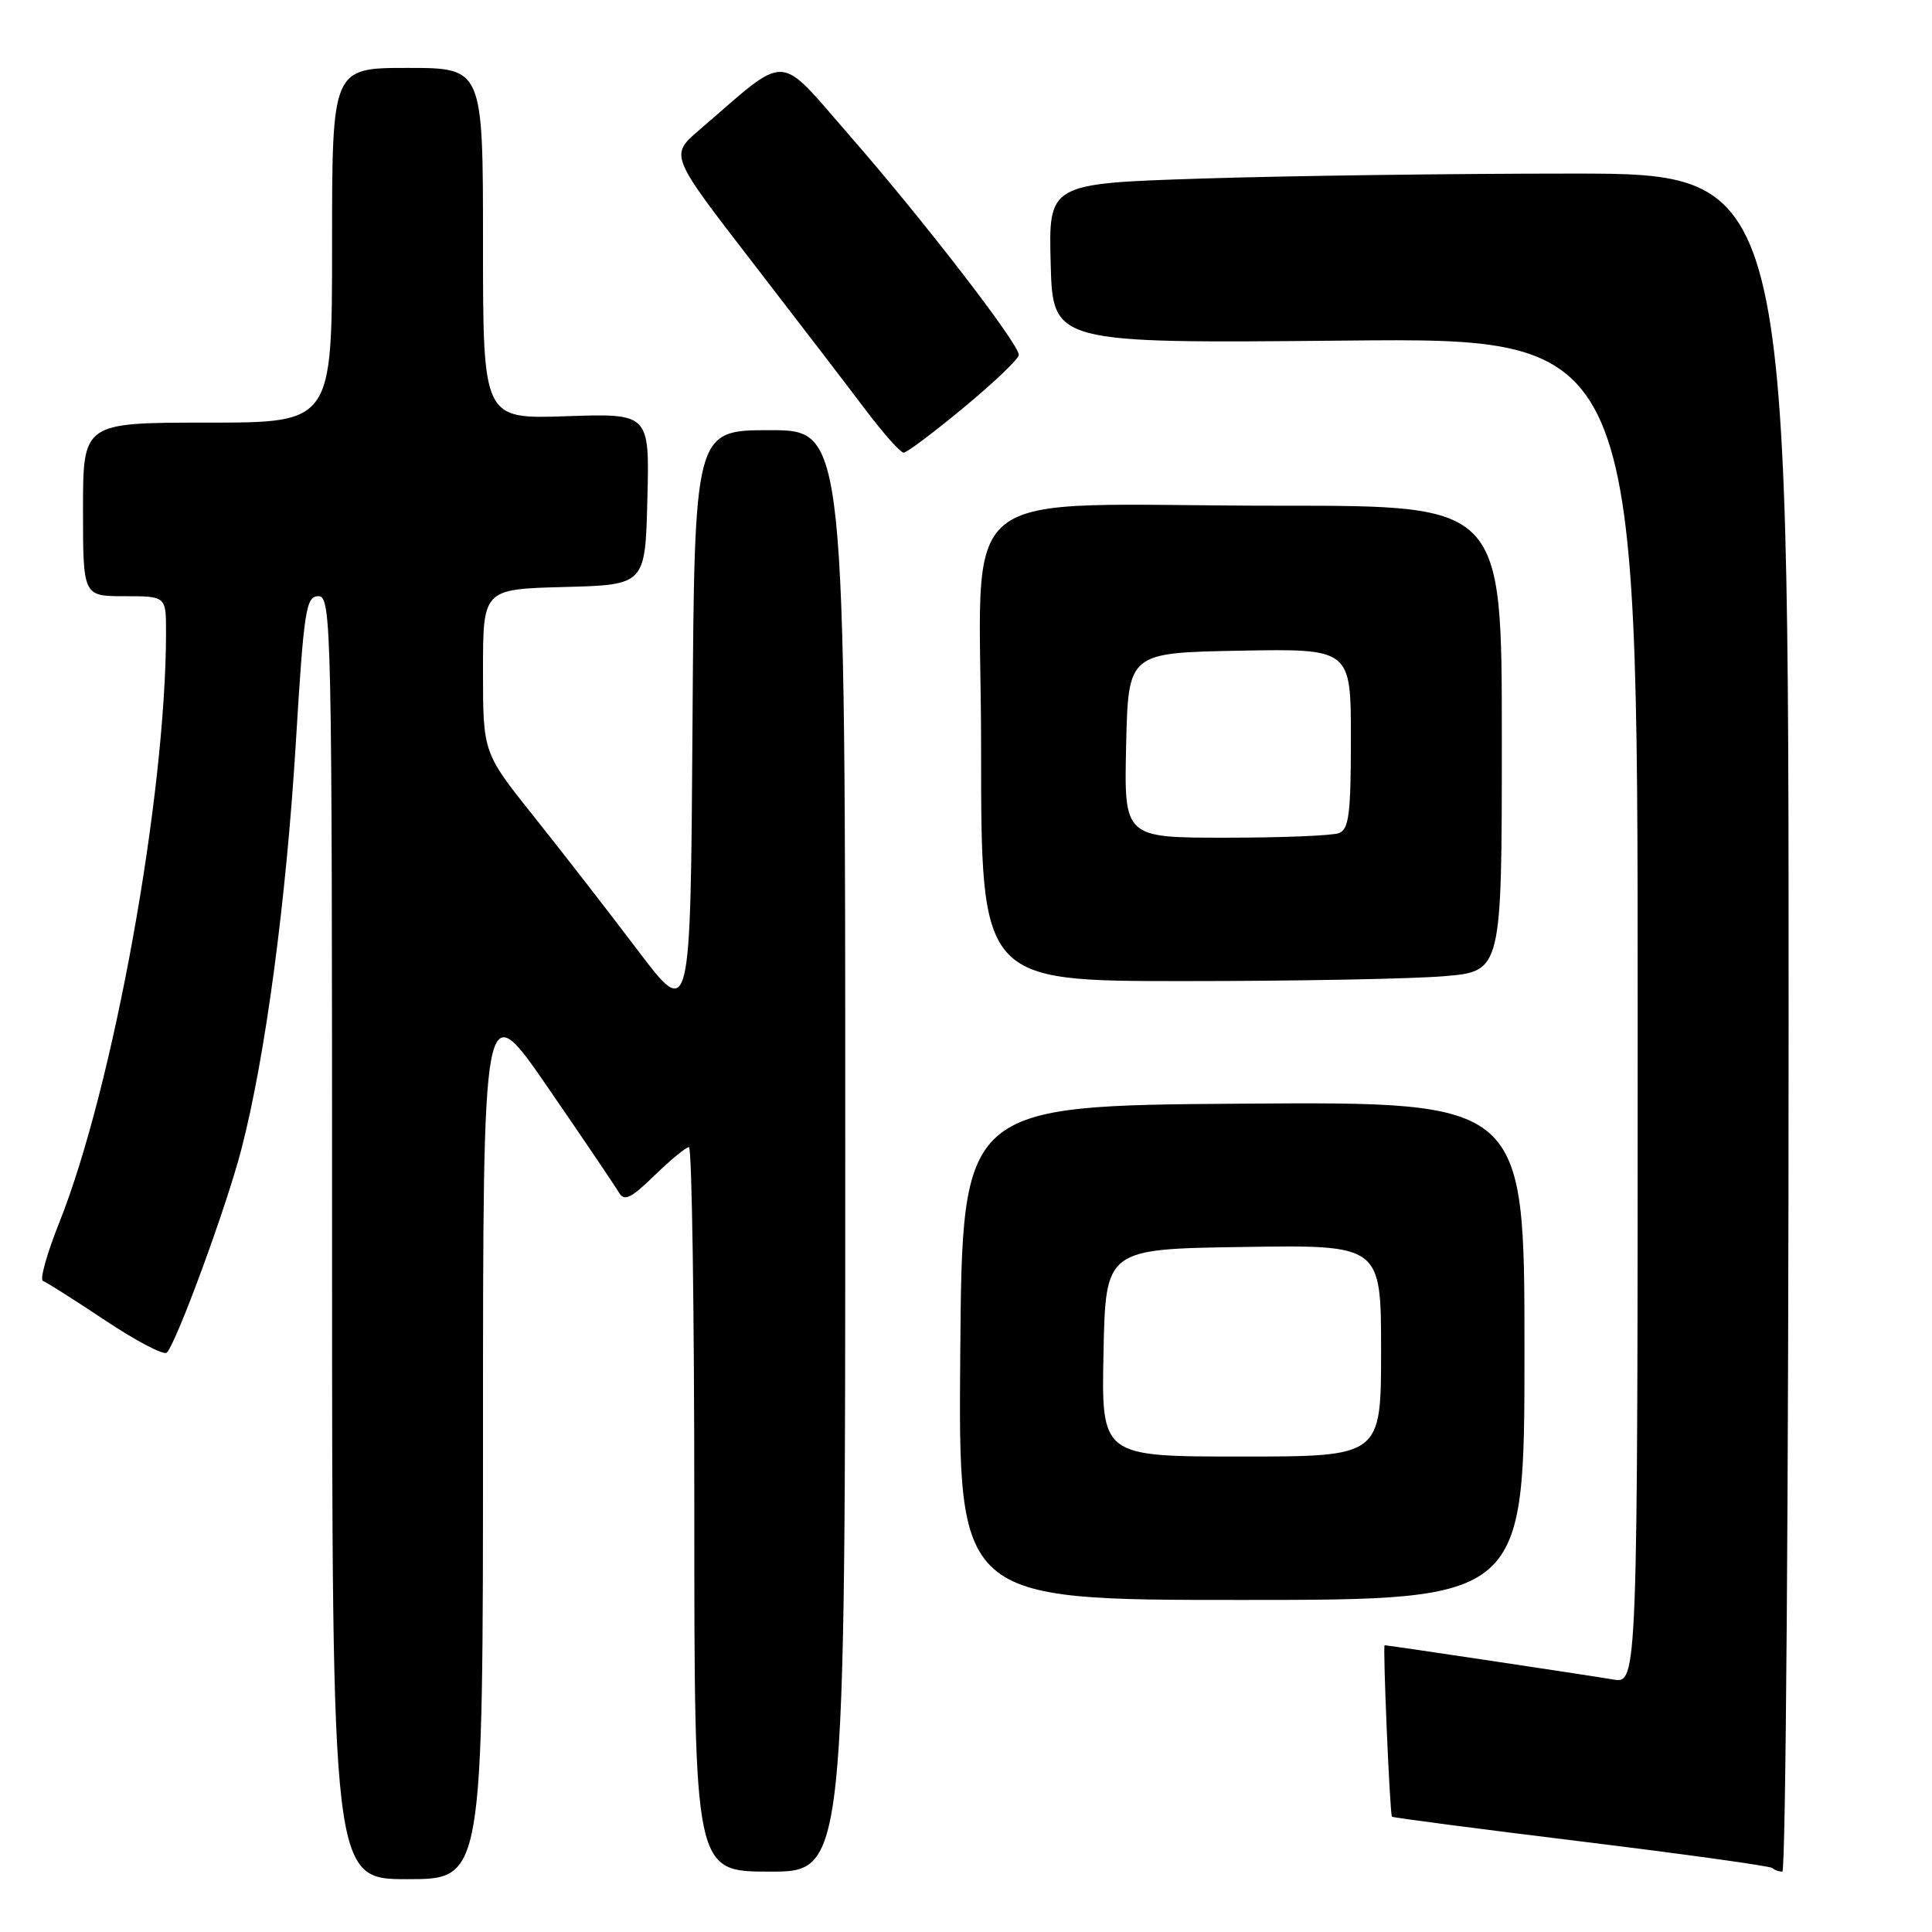 <?xml version="1.0" encoding="UTF-8" standalone="no"?>
<!DOCTYPE svg PUBLIC "-//W3C//DTD SVG 1.1//EN" "http://www.w3.org/Graphics/SVG/1.1/DTD/svg11.dtd" >
<svg xmlns="http://www.w3.org/2000/svg" xmlns:xlink="http://www.w3.org/1999/xlink" version="1.1" viewBox="0 0 256 256">
 <g >
 <path fill="currentColor"
d=" M 64.00 190.31 C 64.00 131.61 64.00 131.61 72.57 144.06 C 77.28 150.90 81.52 157.18 82.00 158.00 C 82.72 159.23 83.57 158.82 86.73 155.75 C 88.85 153.69 90.90 152.00 91.29 152.00 C 91.68 152.00 92.00 173.60 92.00 200.00 C 92.00 248.00 92.00 248.00 102.00 248.00 C 112.00 248.00 112.00 248.00 112.00 152.50 C 112.00 57.00 112.00 57.00 102.01 57.00 C 92.02 57.00 92.02 57.00 91.76 96.08 C 91.50 135.17 91.50 135.17 84.50 125.91 C 80.65 120.82 74.46 112.85 70.75 108.20 C 64.00 99.75 64.00 99.75 64.00 88.91 C 64.00 78.07 64.00 78.07 74.75 77.78 C 85.50 77.50 85.50 77.50 85.78 66.14 C 86.07 54.78 86.07 54.78 75.03 55.15 C 64.00 55.53 64.00 55.53 64.00 32.27 C 64.00 9.00 64.00 9.00 54.00 9.00 C 44.00 9.00 44.00 9.00 44.00 32.50 C 44.00 56.00 44.00 56.00 27.50 56.00 C 11.00 56.00 11.00 56.00 11.00 67.50 C 11.00 79.00 11.00 79.00 16.50 79.00 C 22.00 79.00 22.00 79.00 22.00 83.75 C 22.00 105.40 15.01 144.07 7.86 161.98 C 6.22 166.09 5.24 169.58 5.69 169.73 C 6.13 169.88 9.86 172.24 13.97 174.98 C 18.08 177.71 21.74 179.63 22.11 179.23 C 23.47 177.72 30.03 159.84 31.99 152.26 C 35.17 140.01 37.93 119.34 39.21 98.25 C 40.27 80.78 40.55 79.00 42.19 79.00 C 43.92 79.00 44.00 82.66 44.00 164.00 C 44.00 249.00 44.00 249.00 54.00 249.00 C 64.00 249.00 64.00 249.00 64.00 190.31 Z  M 237.00 135.50 C 237.00 23.00 237.00 23.00 208.25 23.00 C 192.44 23.00 170.37 23.30 159.22 23.66 C 138.94 24.32 138.94 24.32 139.22 34.91 C 139.50 45.50 139.50 45.50 178.25 45.13 C 217.00 44.76 217.00 44.76 217.00 133.93 C 217.00 223.09 217.00 223.09 213.75 222.54 C 210.45 221.98 183.90 218.00 183.47 218.00 C 183.21 218.00 184.16 240.37 184.44 240.72 C 184.54 240.85 195.81 242.32 209.50 244.00 C 223.19 245.68 234.60 247.26 234.86 247.53 C 235.12 247.79 235.71 248.00 236.17 248.00 C 236.62 248.00 237.00 197.38 237.00 135.50 Z  M 202.00 178.99 C 202.00 145.98 202.00 145.98 164.75 146.24 C 127.50 146.50 127.50 146.50 127.24 179.25 C 126.97 212.00 126.97 212.00 164.49 212.00 C 202.00 212.00 202.00 212.00 202.00 178.99 Z  M 191.35 129.35 C 199.00 128.71 199.00 128.71 199.00 97.85 C 199.00 67.00 199.00 67.00 169.75 67.01 C 125.00 67.02 130.00 62.98 130.00 99.14 C 130.00 130.00 130.00 130.00 156.85 130.00 C 171.62 130.00 187.14 129.71 191.35 129.35 Z  M 127.75 53.96 C 131.74 50.66 135.00 47.54 135.00 47.02 C 135.00 45.56 122.33 29.13 112.67 18.07 C 102.81 6.78 104.71 6.86 92.63 17.25 C 88.76 20.58 88.76 20.58 99.63 34.66 C 105.61 42.41 112.41 51.28 114.74 54.37 C 117.08 57.47 119.33 59.99 119.74 59.98 C 120.16 59.98 123.76 57.27 127.75 53.96 Z  M 146.22 179.25 C 146.50 165.50 146.50 165.50 164.75 165.23 C 183.00 164.95 183.00 164.95 183.00 178.98 C 183.00 193.00 183.00 193.00 164.47 193.00 C 145.94 193.00 145.94 193.00 146.22 179.25 Z  M 149.22 98.75 C 149.50 86.50 149.50 86.50 164.25 86.22 C 179.00 85.95 179.00 85.95 179.00 97.87 C 179.00 107.81 178.74 109.89 177.42 110.39 C 176.55 110.73 169.78 111.00 162.39 111.00 C 148.94 111.00 148.94 111.00 149.22 98.75 Z "/>
</g>
</svg>